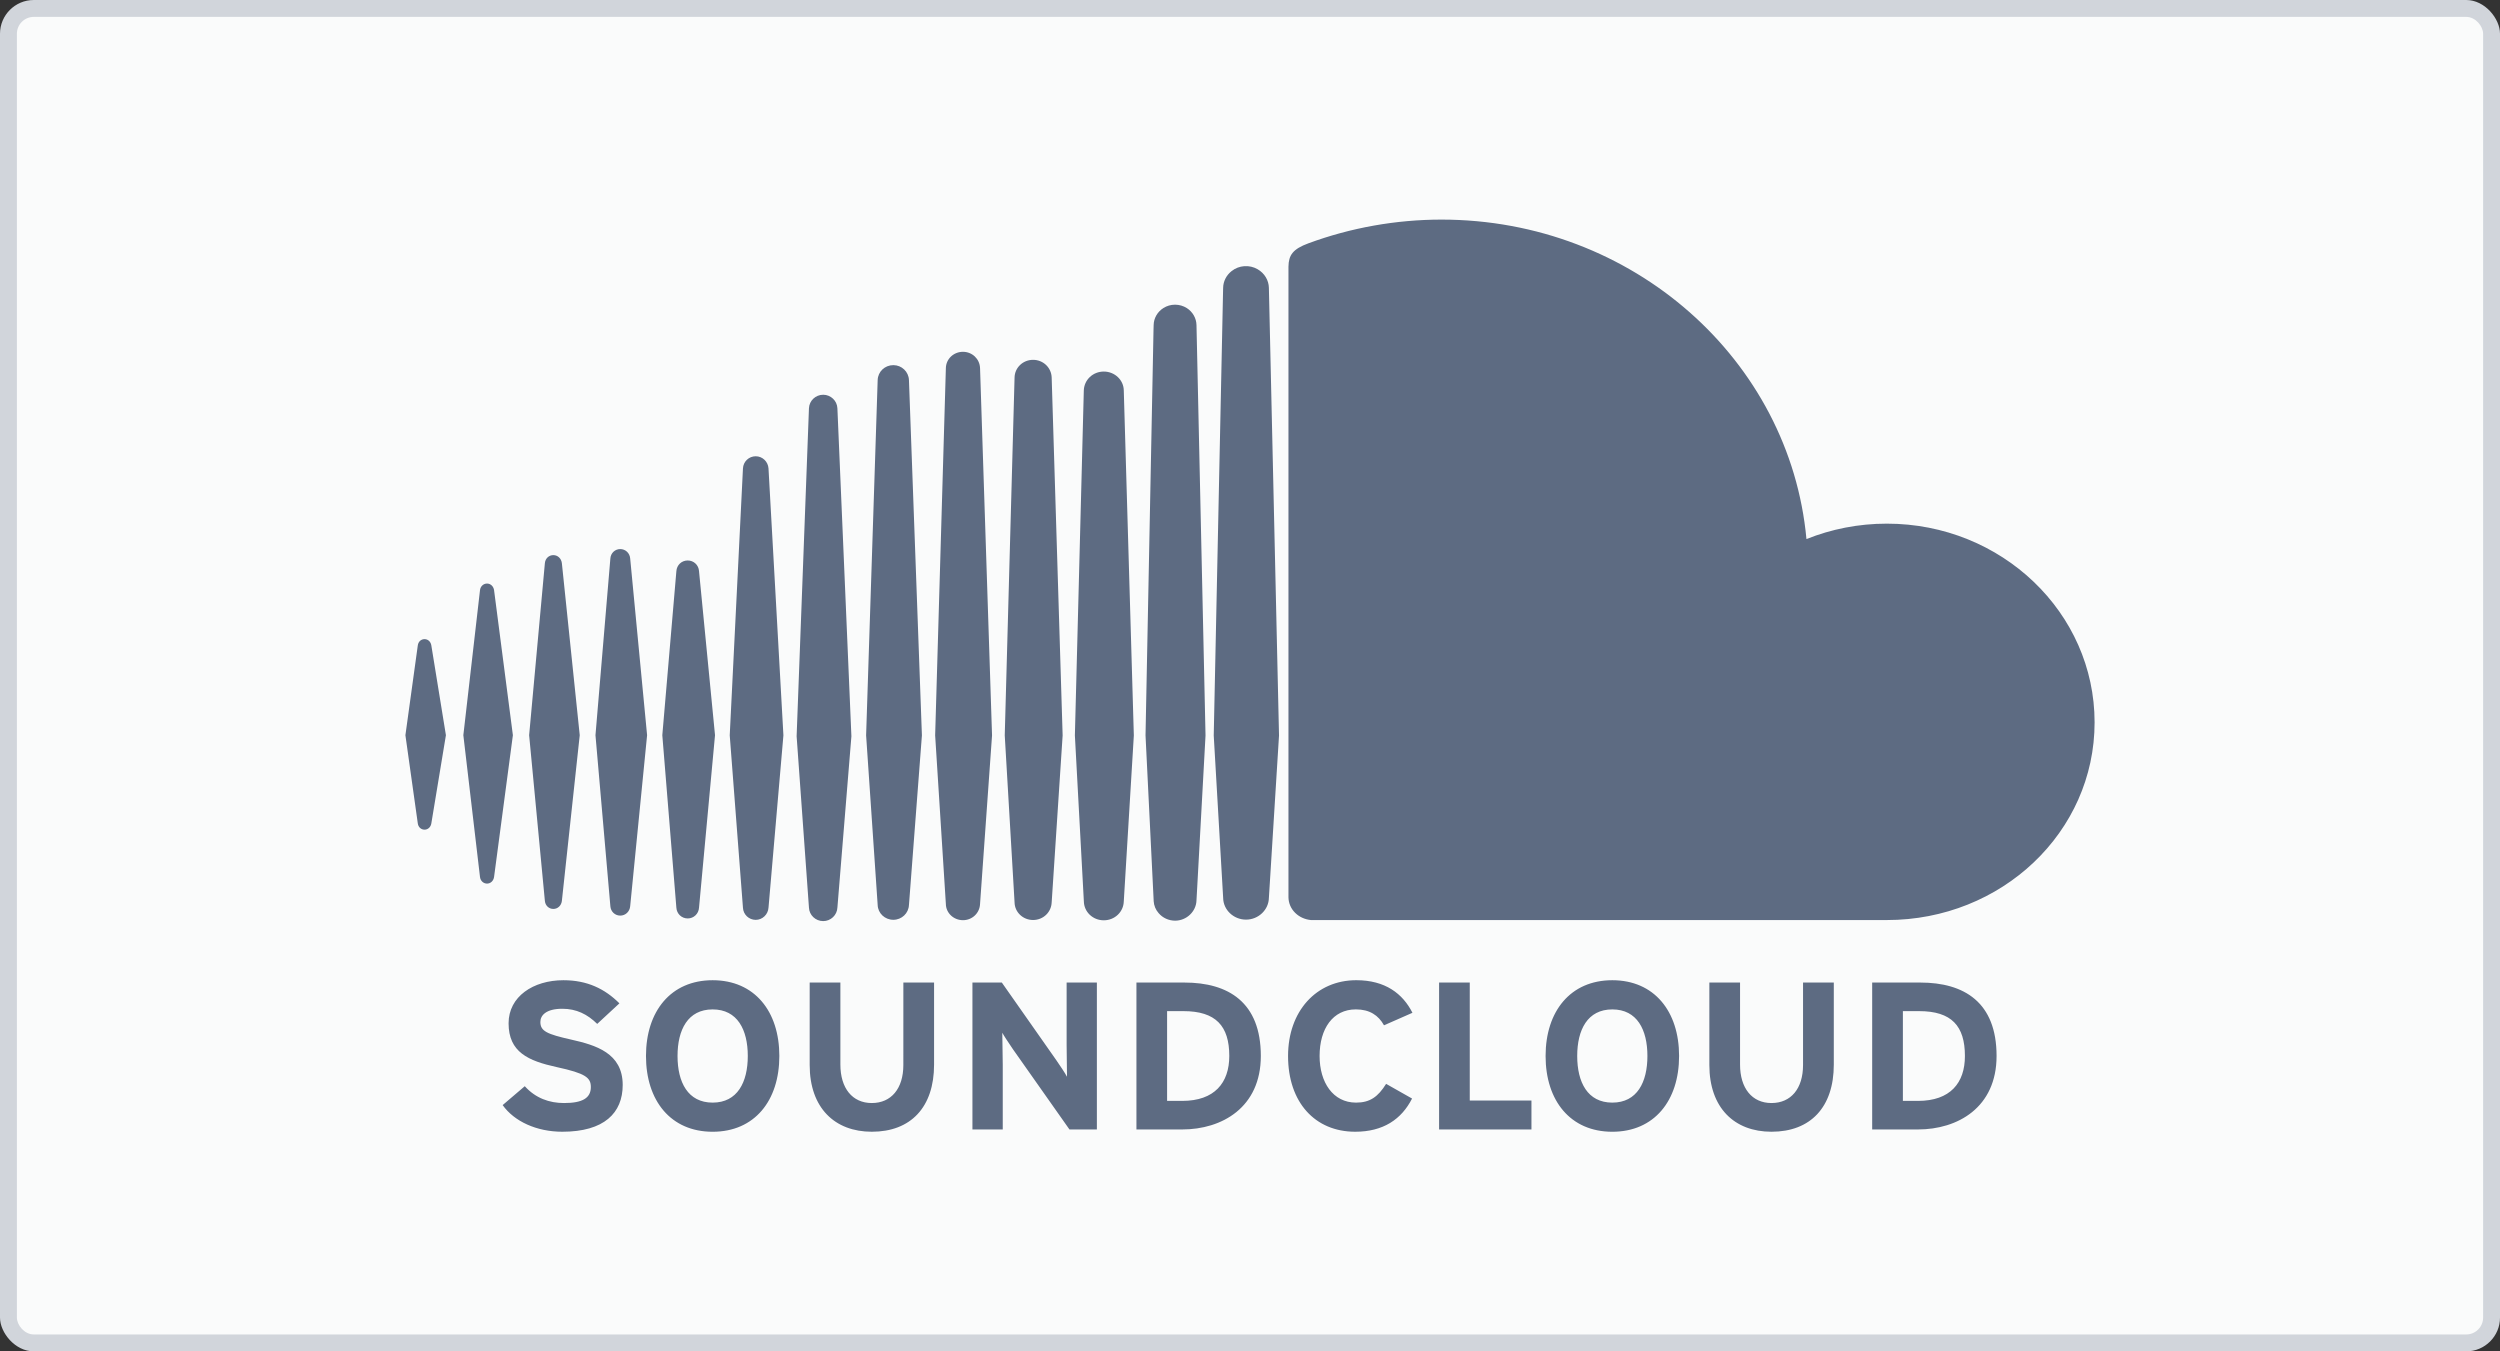 <svg width="148" height="80" viewBox="0 0 148 80" fill="none" xmlns="http://www.w3.org/2000/svg">
<rect x="0" y="0" width="148" height="80" fill="#333333" stroke="none"/>
<rect width="148" height="80" rx="2" fill="#D1D5DB"/>
<rect x="1" y="1" width="146" height="78" rx="1" fill="#FAFBFB"/>
<path fill-rule="evenodd" clip-rule="evenodd" d="M106.942 31.913C108.408 31.325 110.016 31 111.701 31C118.495 31 124 36.267 124 42.765C124 49.262 118.496 54.467 111.701 54.467C111.701 54.467 77.636 54.471 77.606 54.467C76.872 54.398 76.288 53.839 76.277 53.12V15.787C76.288 15.1 76.533 14.746 77.461 14.403C79.973 13.478 82.641 13.003 85.332 13C96.668 13 105.964 21.314 106.942 31.913ZM74.453 15.94C73.967 15.656 73.346 15.7 72.91 16.05C72.598 16.294 72.415 16.658 72.41 17.043L72.406 17.178L71.853 43.542L72.136 48.415L72.411 53.16C72.419 53.861 73.026 54.442 73.763 54.442C74.5 54.442 75.108 53.861 75.118 53.149V53.16L75.718 43.542L75.118 17.043C75.11 16.591 74.858 16.174 74.453 15.94ZM70.264 18.241C70.057 18.109 69.814 18.038 69.565 18.037C69.313 18.037 69.076 18.109 68.877 18.234C68.52 18.457 68.302 18.837 68.296 19.245L68.289 19.476L67.815 43.534C67.815 43.548 68.296 53.298 68.296 53.298V53.337C68.311 53.612 68.418 53.863 68.594 54.061C68.832 54.34 69.188 54.502 69.564 54.504C69.908 54.504 70.222 54.365 70.45 54.146C70.679 53.926 70.825 53.627 70.832 53.294L70.886 52.326L71.367 43.538L70.832 19.245C70.824 18.842 70.612 18.468 70.264 18.241ZM58.019 21.792C58 21.251 57.557 20.827 57.007 20.827C56.453 20.827 56.006 21.251 55.995 21.792L55.361 43.536L55.995 53.518C56.002 54.048 56.452 54.474 57.007 54.475C57.557 54.475 58 54.052 58.019 53.511L58.019 53.511V53.51L58.729 43.536L58.019 21.792ZM51.958 22.5C51.973 22.004 52.381 21.616 52.886 21.616C53.382 21.616 53.791 22.004 53.81 22.5L54.577 43.535L53.81 53.58V53.572C53.791 54.065 53.382 54.452 52.886 54.452C52.382 54.452 51.973 54.064 51.958 53.575L51.274 43.535L51.958 22.5ZM48.734 23.369C48.279 23.369 47.909 23.724 47.89 24.169L47.16 43.587L47.89 53.733C47.909 54.175 48.279 54.529 48.734 54.529C49.181 54.529 49.555 54.175 49.574 53.729V53.733L50.403 43.587L49.574 24.169C49.555 23.724 49.181 23.369 48.734 23.369ZM43.983 27.731C44.002 27.325 44.335 27.011 44.739 27.011C45.137 27.011 45.468 27.326 45.495 27.727L46.378 43.532L45.495 53.74V53.736C45.469 54.137 45.137 54.456 44.739 54.456C44.335 54.456 44.002 54.139 43.983 53.74L43.2 43.532L43.983 27.731ZM36.134 33.056C36.157 32.742 36.409 32.505 36.718 32.505C37.028 32.505 37.28 32.742 37.306 33.053L38.308 43.525L37.306 53.653C37.279 53.967 37.028 54.204 36.718 54.204C36.409 54.204 36.157 53.967 36.134 53.653L35.252 43.525L36.134 33.056ZM32.758 32.863C32.494 32.863 32.284 33.06 32.257 33.334L31.325 43.524L32.257 53.339C32.284 53.613 32.494 53.809 32.758 53.809C33.017 53.809 33.227 53.613 33.262 53.342L34.32 43.524L33.262 33.334C33.227 33.06 33.017 32.863 32.758 32.863ZM28.416 34.937C28.442 34.711 28.618 34.546 28.832 34.546C29.041 34.546 29.213 34.707 29.248 34.933L30.363 43.524L29.248 51.921C29.214 52.148 29.042 52.309 28.832 52.309C28.618 52.309 28.442 52.144 28.416 51.921L27.43 43.524L28.416 34.937ZM24.733 38.21C24.76 37.991 24.924 37.837 25.134 37.837C25.337 37.837 25.501 37.99 25.535 38.21L26.398 43.524L25.535 48.744C25.501 48.962 25.337 49.116 25.134 49.116C24.924 49.116 24.76 48.962 24.733 48.744L24 43.524L24.733 38.21ZM41.382 33.809C41.359 33.45 41.069 33.18 40.713 33.18C40.35 33.18 40.064 33.45 40.041 33.816L39.209 43.524L40.041 53.737C40.064 54.097 40.351 54.372 40.713 54.372C41.069 54.372 41.359 54.097 41.382 53.737L42.329 43.524L41.382 33.809ZM61.158 21.302C60.559 21.302 60.074 21.763 60.062 22.347L59.481 43.535L60.062 53.423C60.074 54.004 60.559 54.464 61.158 54.464C61.758 54.464 62.239 54.004 62.259 53.416V53.427L62.908 43.536L62.259 22.347C62.239 21.763 61.758 21.302 61.158 21.302ZM64.161 23.125C64.176 22.493 64.695 21.996 65.345 21.996C65.996 21.997 66.524 22.5 66.528 23.122L67.123 43.54L66.528 53.361V53.353C66.516 53.985 65.993 54.482 65.344 54.482C64.694 54.482 64.175 53.985 64.164 53.36L63.633 43.538L64.161 23.125ZM33.819 61.545C32.38 61.221 31.99 61.045 31.99 60.501C31.99 60.118 32.315 59.719 33.289 59.719C34.121 59.719 34.771 60.04 35.355 60.615L36.669 59.398C35.81 58.541 34.771 58.029 33.354 58.029C31.563 58.029 30.108 59 30.108 60.578C30.108 62.291 31.276 62.802 32.953 63.171C34.668 63.543 34.978 63.795 34.978 64.354C34.978 65.012 34.47 65.3 33.392 65.3C32.521 65.3 31.704 65.012 31.067 64.303L29.757 65.421C30.444 66.389 31.77 66.999 33.289 66.999C35.768 66.999 36.864 65.885 36.864 64.23C36.864 62.338 35.264 61.871 33.819 61.545ZM38.242 62.514C38.242 59.869 39.709 58.029 42.188 58.029C44.67 58.029 46.137 59.869 46.137 62.514C46.137 65.163 44.67 67 42.188 67C39.709 67 38.242 65.163 38.242 62.514ZM42.188 65.275C40.721 65.275 40.11 64.067 40.11 62.514C40.11 60.962 40.721 59.757 42.188 59.757C43.658 59.757 44.269 60.963 44.269 62.514C44.269 64.065 43.658 65.275 42.188 65.275ZM51.611 65.3C52.764 65.3 53.478 64.439 53.478 63.051L53.479 58.167H55.297V63.025C55.297 65.545 53.922 66.999 51.611 66.999C49.414 66.999 47.933 65.584 47.933 63.05V58.166H49.751V63.025C49.751 64.416 50.454 65.3 51.611 65.3ZM63.144 61.846C63.144 62.111 63.151 62.563 63.157 62.968C63.163 63.3 63.167 63.6 63.167 63.745C63.055 63.526 62.766 63.104 62.546 62.782L62.533 62.763L59.309 58.168H57.568V66.864H59.363V63.037C59.363 62.769 59.355 62.317 59.347 61.911C59.341 61.581 59.336 61.281 59.336 61.138C59.439 61.331 59.677 61.685 59.881 61.987L59.881 61.987L59.97 62.12L63.312 66.864H64.935V58.168H63.144V61.846H63.144ZM67.277 58.167H70.119C72.716 58.167 74.641 59.333 74.641 62.513C74.641 65.571 72.327 66.864 69.989 66.864H67.277V58.167ZM69.989 65.173H69.092V59.859H70.058C71.979 59.859 72.774 60.738 72.774 62.514C72.773 64.106 71.898 65.173 69.989 65.173ZM81.933 60.698C81.604 60.107 81.084 59.756 80.267 59.756C78.903 59.756 78.12 60.899 78.12 62.514C78.12 64.077 78.915 65.275 80.278 65.275C81.099 65.275 81.577 64.936 82.058 64.164L83.594 65.034C82.967 66.269 81.879 66.999 80.229 66.999C77.849 66.999 76.253 65.261 76.253 62.514C76.253 59.869 77.915 58.028 80.293 58.028C82.009 58.028 83.044 58.825 83.617 59.957L81.933 60.698ZM87.012 58.167H87.01V58.167H87.012V58.167ZM87.01 58.167V65.15H90.662V66.864H85.194V58.167H87.01ZM91.499 62.514C91.499 59.869 92.969 58.029 95.448 58.029C97.931 58.029 99.402 59.869 99.402 62.514C99.402 65.163 97.931 67 95.448 67C92.969 67 91.499 65.163 91.499 62.514ZM95.449 65.275C93.982 65.275 93.371 64.067 93.371 62.514C93.371 60.962 93.982 59.757 95.449 59.757C96.919 59.757 97.527 60.963 97.527 62.514C97.527 64.065 96.919 65.275 95.449 65.275ZM104.872 65.3C106.029 65.3 106.74 64.439 106.74 63.051V58.167H108.561V63.025C108.561 65.545 107.183 66.999 104.872 66.999C102.675 66.999 101.194 65.584 101.194 63.05V58.166H103.011V63.025C103.011 64.416 103.715 65.3 104.872 65.3ZM113.679 58.167H110.833V66.864H113.544C115.889 66.864 118.197 65.571 118.197 62.513C118.197 59.333 116.279 58.167 113.679 58.167ZM112.651 65.173H113.544C115.458 65.173 116.325 64.106 116.323 62.514C116.323 60.738 115.534 59.859 113.612 59.859H112.651V65.173Z" fill="#5D6B82"/>
</svg>
